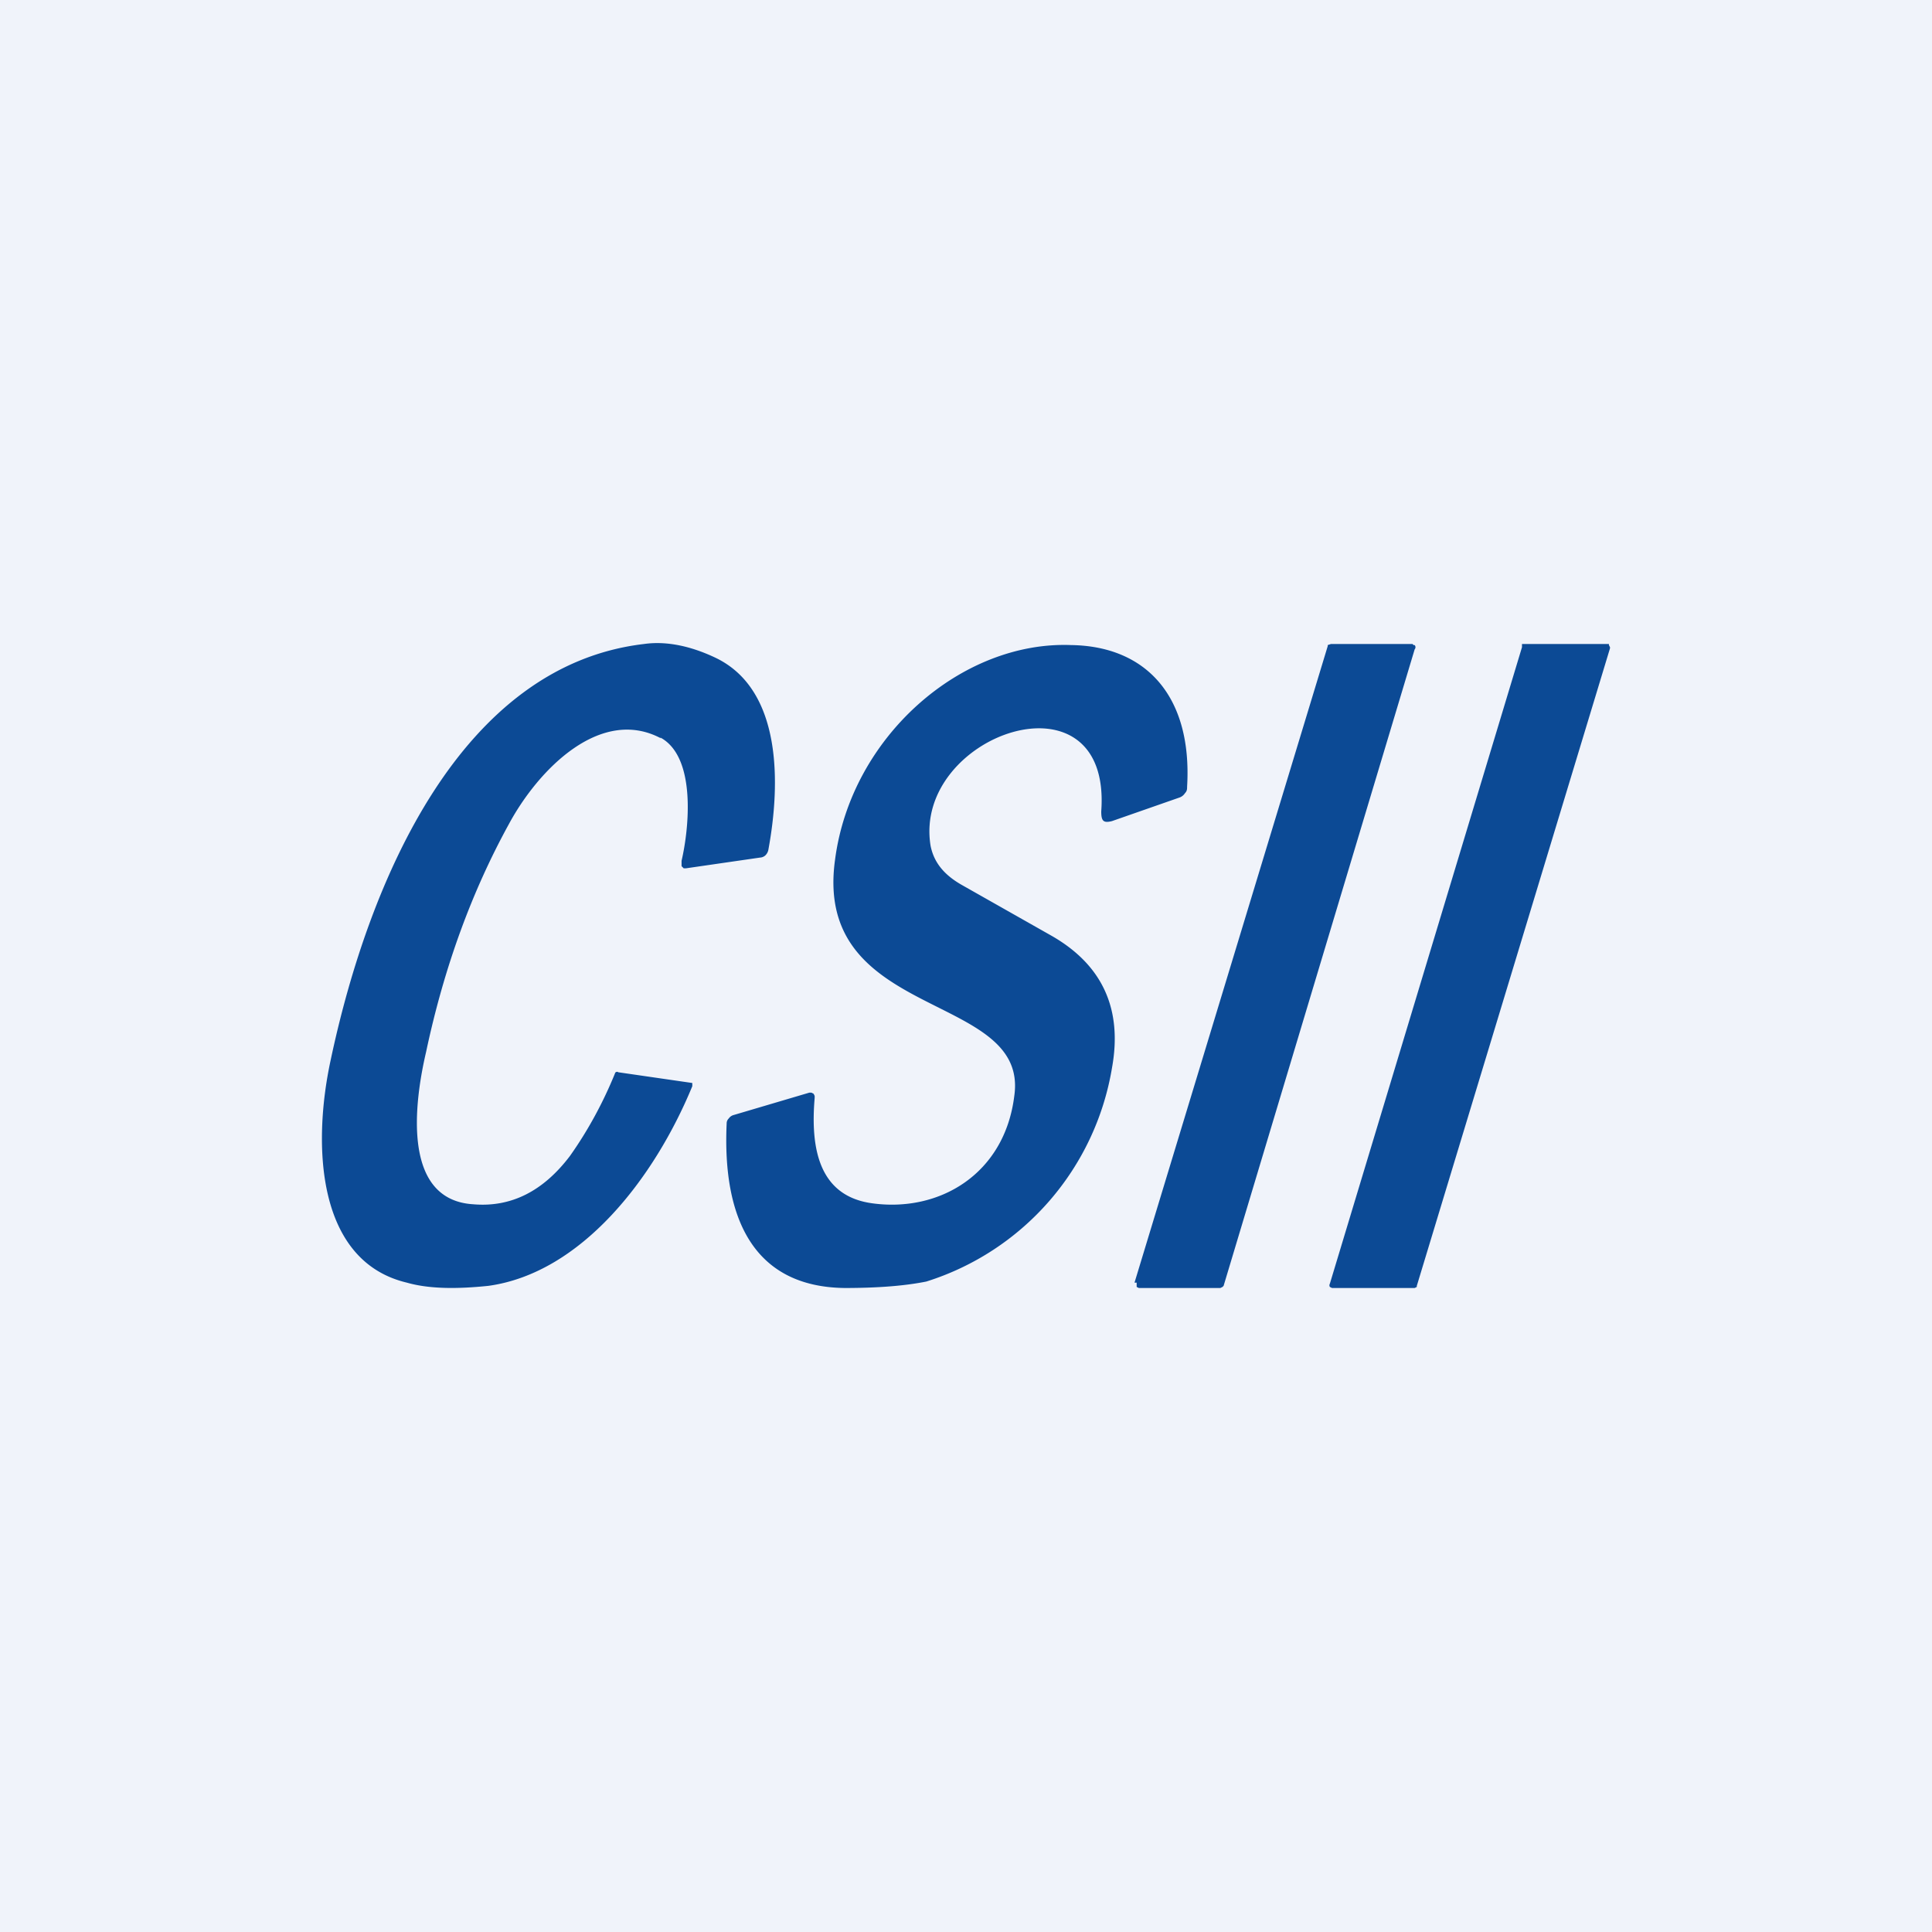 <!-- by TradingView --><svg width="18" height="18" viewBox="0 0 18 18" xmlns="http://www.w3.org/2000/svg"><path fill="#F0F3FA" d="M0 0h18v18H0z"/><path d="M6.16 6.88c-.56-.3-1.14.28-1.42.8-.34.62-.6 1.32-.77 2.12-.11.47-.23 1.38.44 1.42.35.03.65-.12.9-.45.17-.24.31-.5.42-.77 0-.01.02-.02.03-.01l.69.1v.03c-.35.85-1.03 1.74-1.9 1.86-.29.03-.55.03-.76-.03-.84-.2-.88-1.28-.71-2.07C3.44 8.18 4.3 6.2 6 6c.21-.03.44.02.67.13.62.3.6 1.18.49 1.78a.1.1 0 0 1-.03.06.08.08 0 0 1-.05.02l-.69.1h-.02l-.02-.02v-.05c.07-.3.14-.97-.2-1.15ZM8.67 7.88c.03.15.12.27.3.37l.83.47c.47.27.66.68.56 1.23a2.52 2.52 0 0 1-1.73 1.99c-.2.04-.45.06-.76.06-.85-.01-1.14-.65-1.1-1.53 0-.01 0-.03.02-.05a.08.08 0 0 1 .04-.03l.71-.21h.02l.02.01.01.02v.02c-.04.47.04.91.53.98.63.09 1.24-.27 1.33-1 .14-.98-1.88-.69-1.67-2.2.15-1.15 1.18-2.04 2.2-2 .7.01 1.13.48 1.08 1.32 0 .02 0 .04-.02.06a.1.1 0 0 1-.05.04l-.63.22c-.08.02-.1 0-.1-.09.1-1.36-1.76-.72-1.59.32ZM10.57 11.95l1.8-5.93v-.01L12.4 6h.76l.01.01h.01a.03.03 0 0 1 0 .04l-1.78 5.93-.01.01-.02.01h-.76l-.02-.01v-.04ZM12.39 11.96l1.79-5.93V6L14.2 6h.79v.01l.01.02v.01l-1.8 5.94v.01l-.02.01h-.77l-.02-.01a.03.03 0 0 1 0-.03Z" fill="#0C4A95"/></svg>